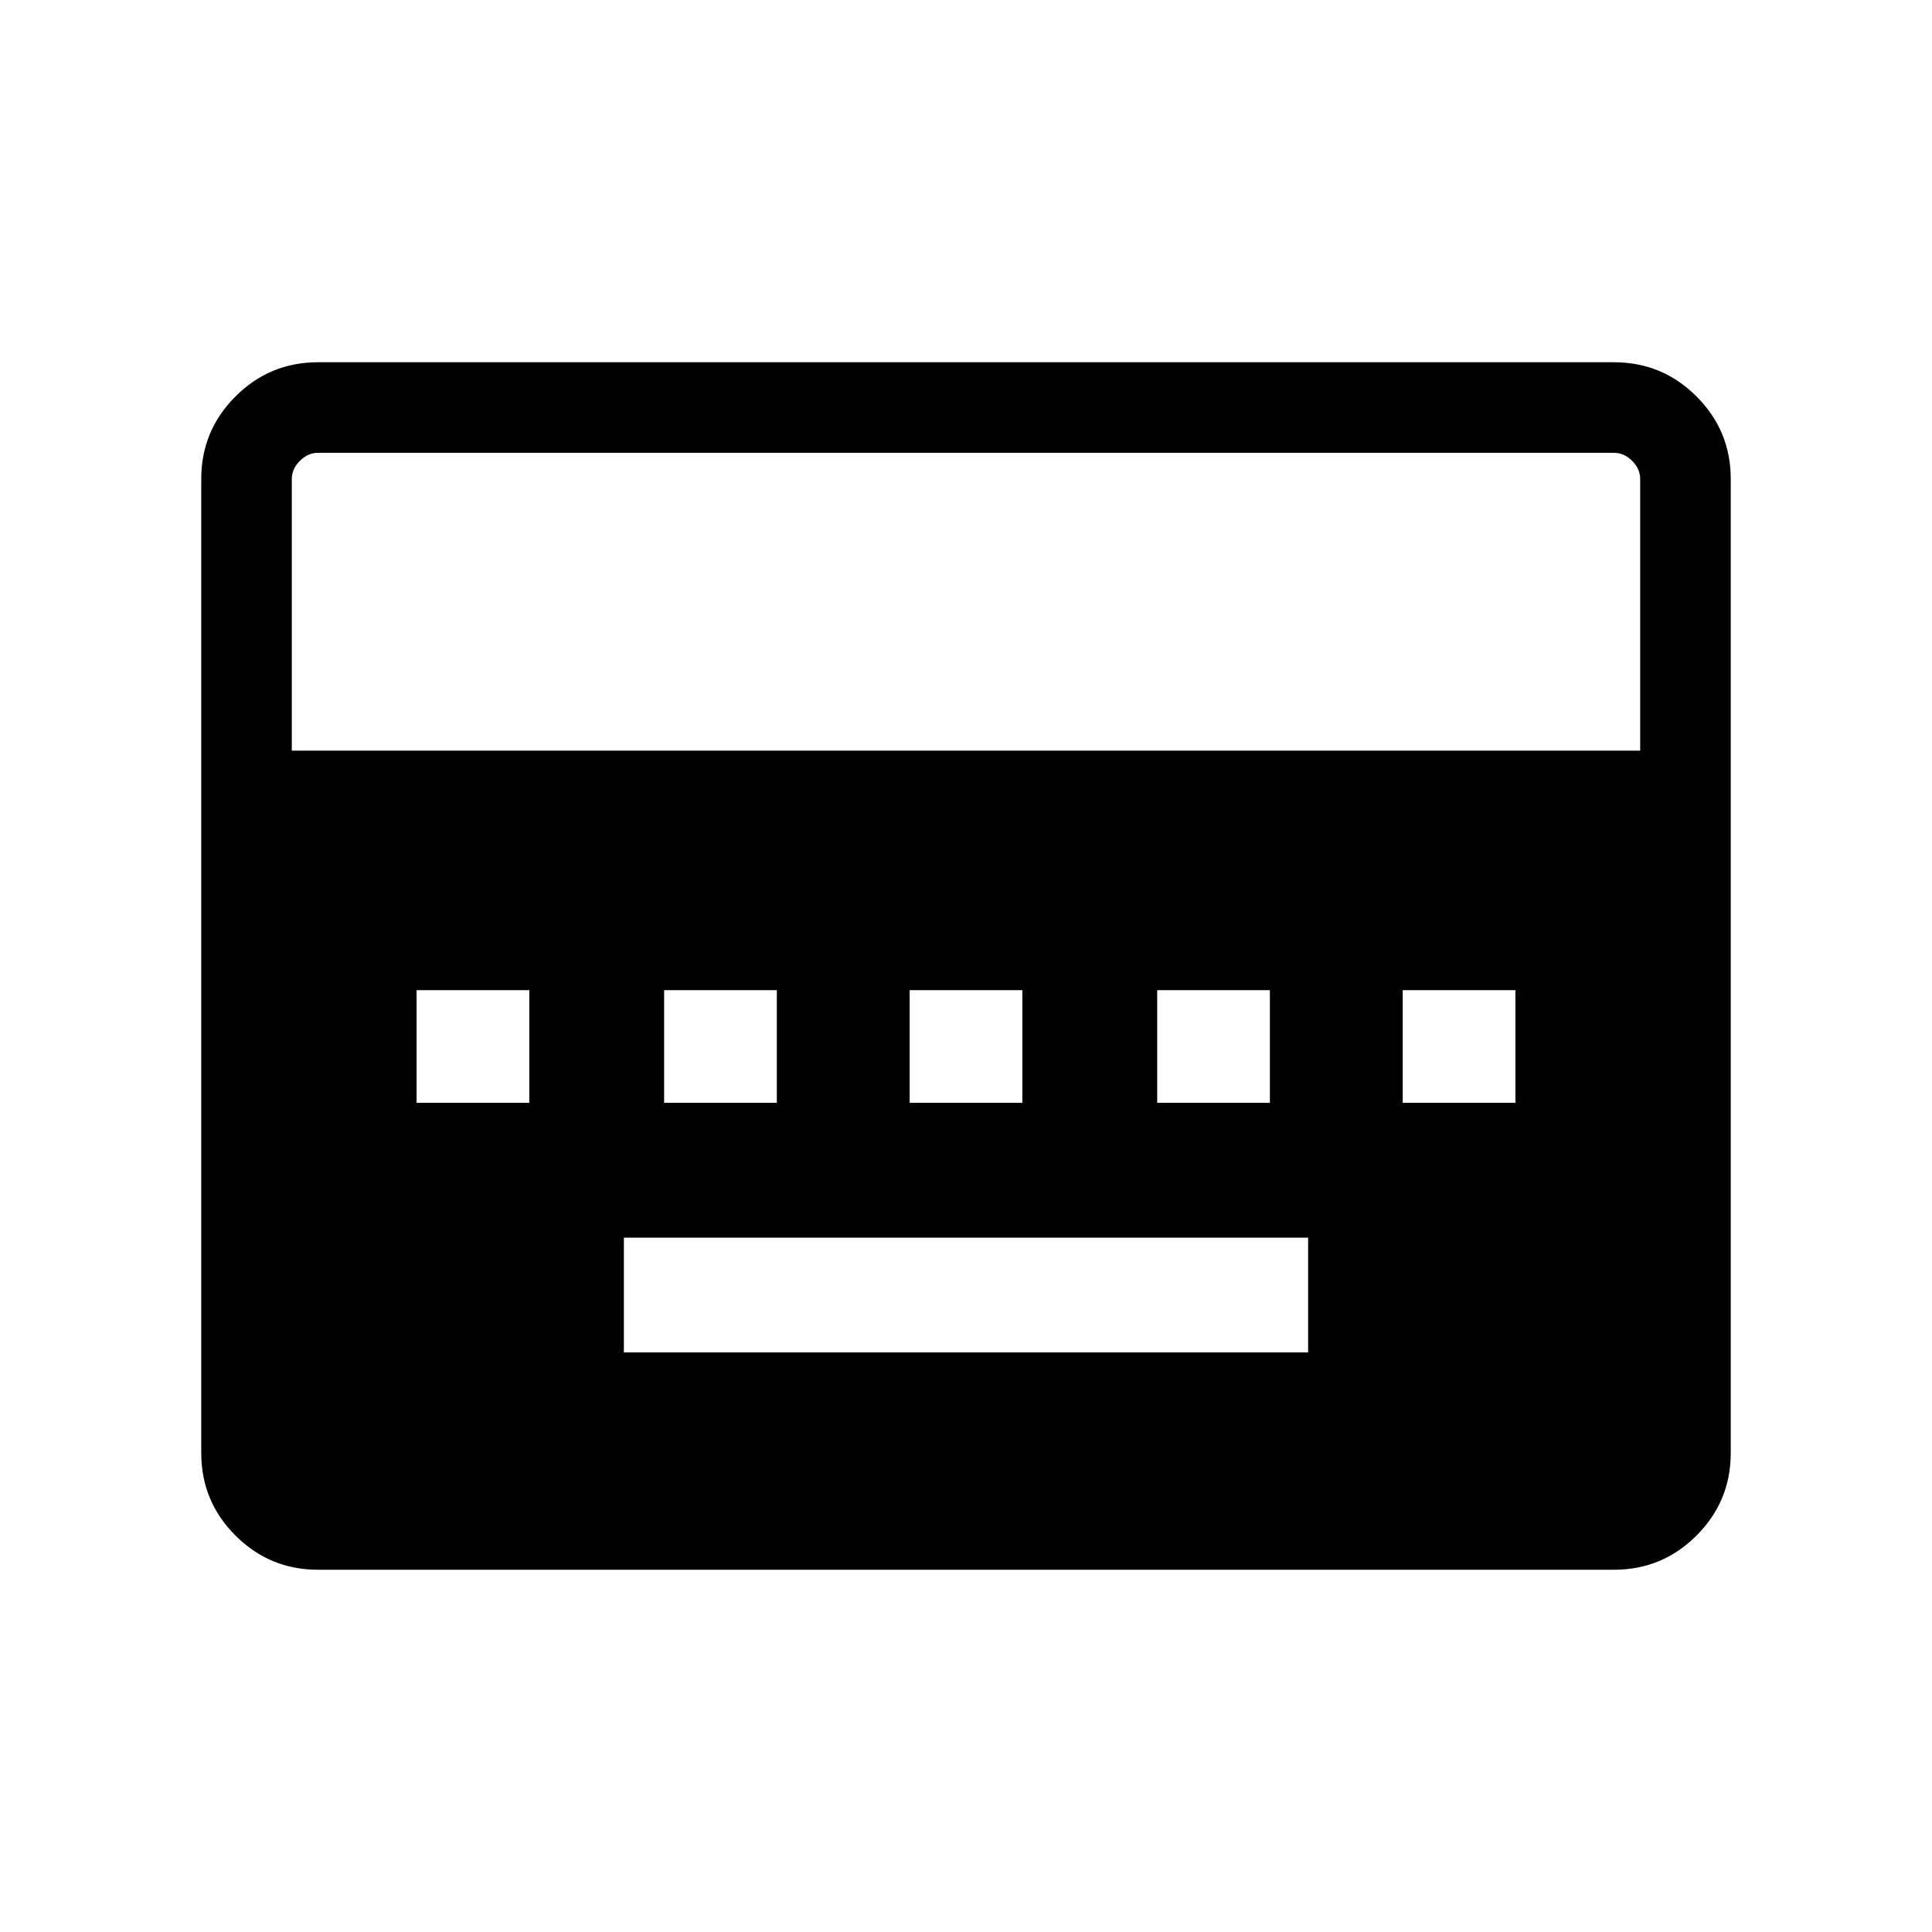 <svg xmlns="http://www.w3.org/2000/svg" width="48" height="48" viewBox="0 0 48 48"><path d="M15.5 33.6h17v-2.85h-17Zm-5.15-6.2h2.8v-2.8h-2.8Zm6.15 0h2.8v-2.8h-2.8Zm6.1 0h2.8v-2.8h-2.8Zm6.15 0h2.8v-2.8h-2.8Zm6.1 0h2.8v-2.8h-2.8ZM7.9 39q-1.2 0-2.05-.85Q5 37.3 5 36.1V11.9q0-1.2.85-2.05Q6.7 9 7.9 9h32.2q1.2 0 2.05.85.85.85.85 2.05v24.2q0 1.2-.85 2.05-.85.85-2.05.85Zm-.65-20.35h33.5V11.9q0-.25-.2-.45t-.45-.2H7.9q-.25 0-.45.2t-.2.45Z"/></svg>